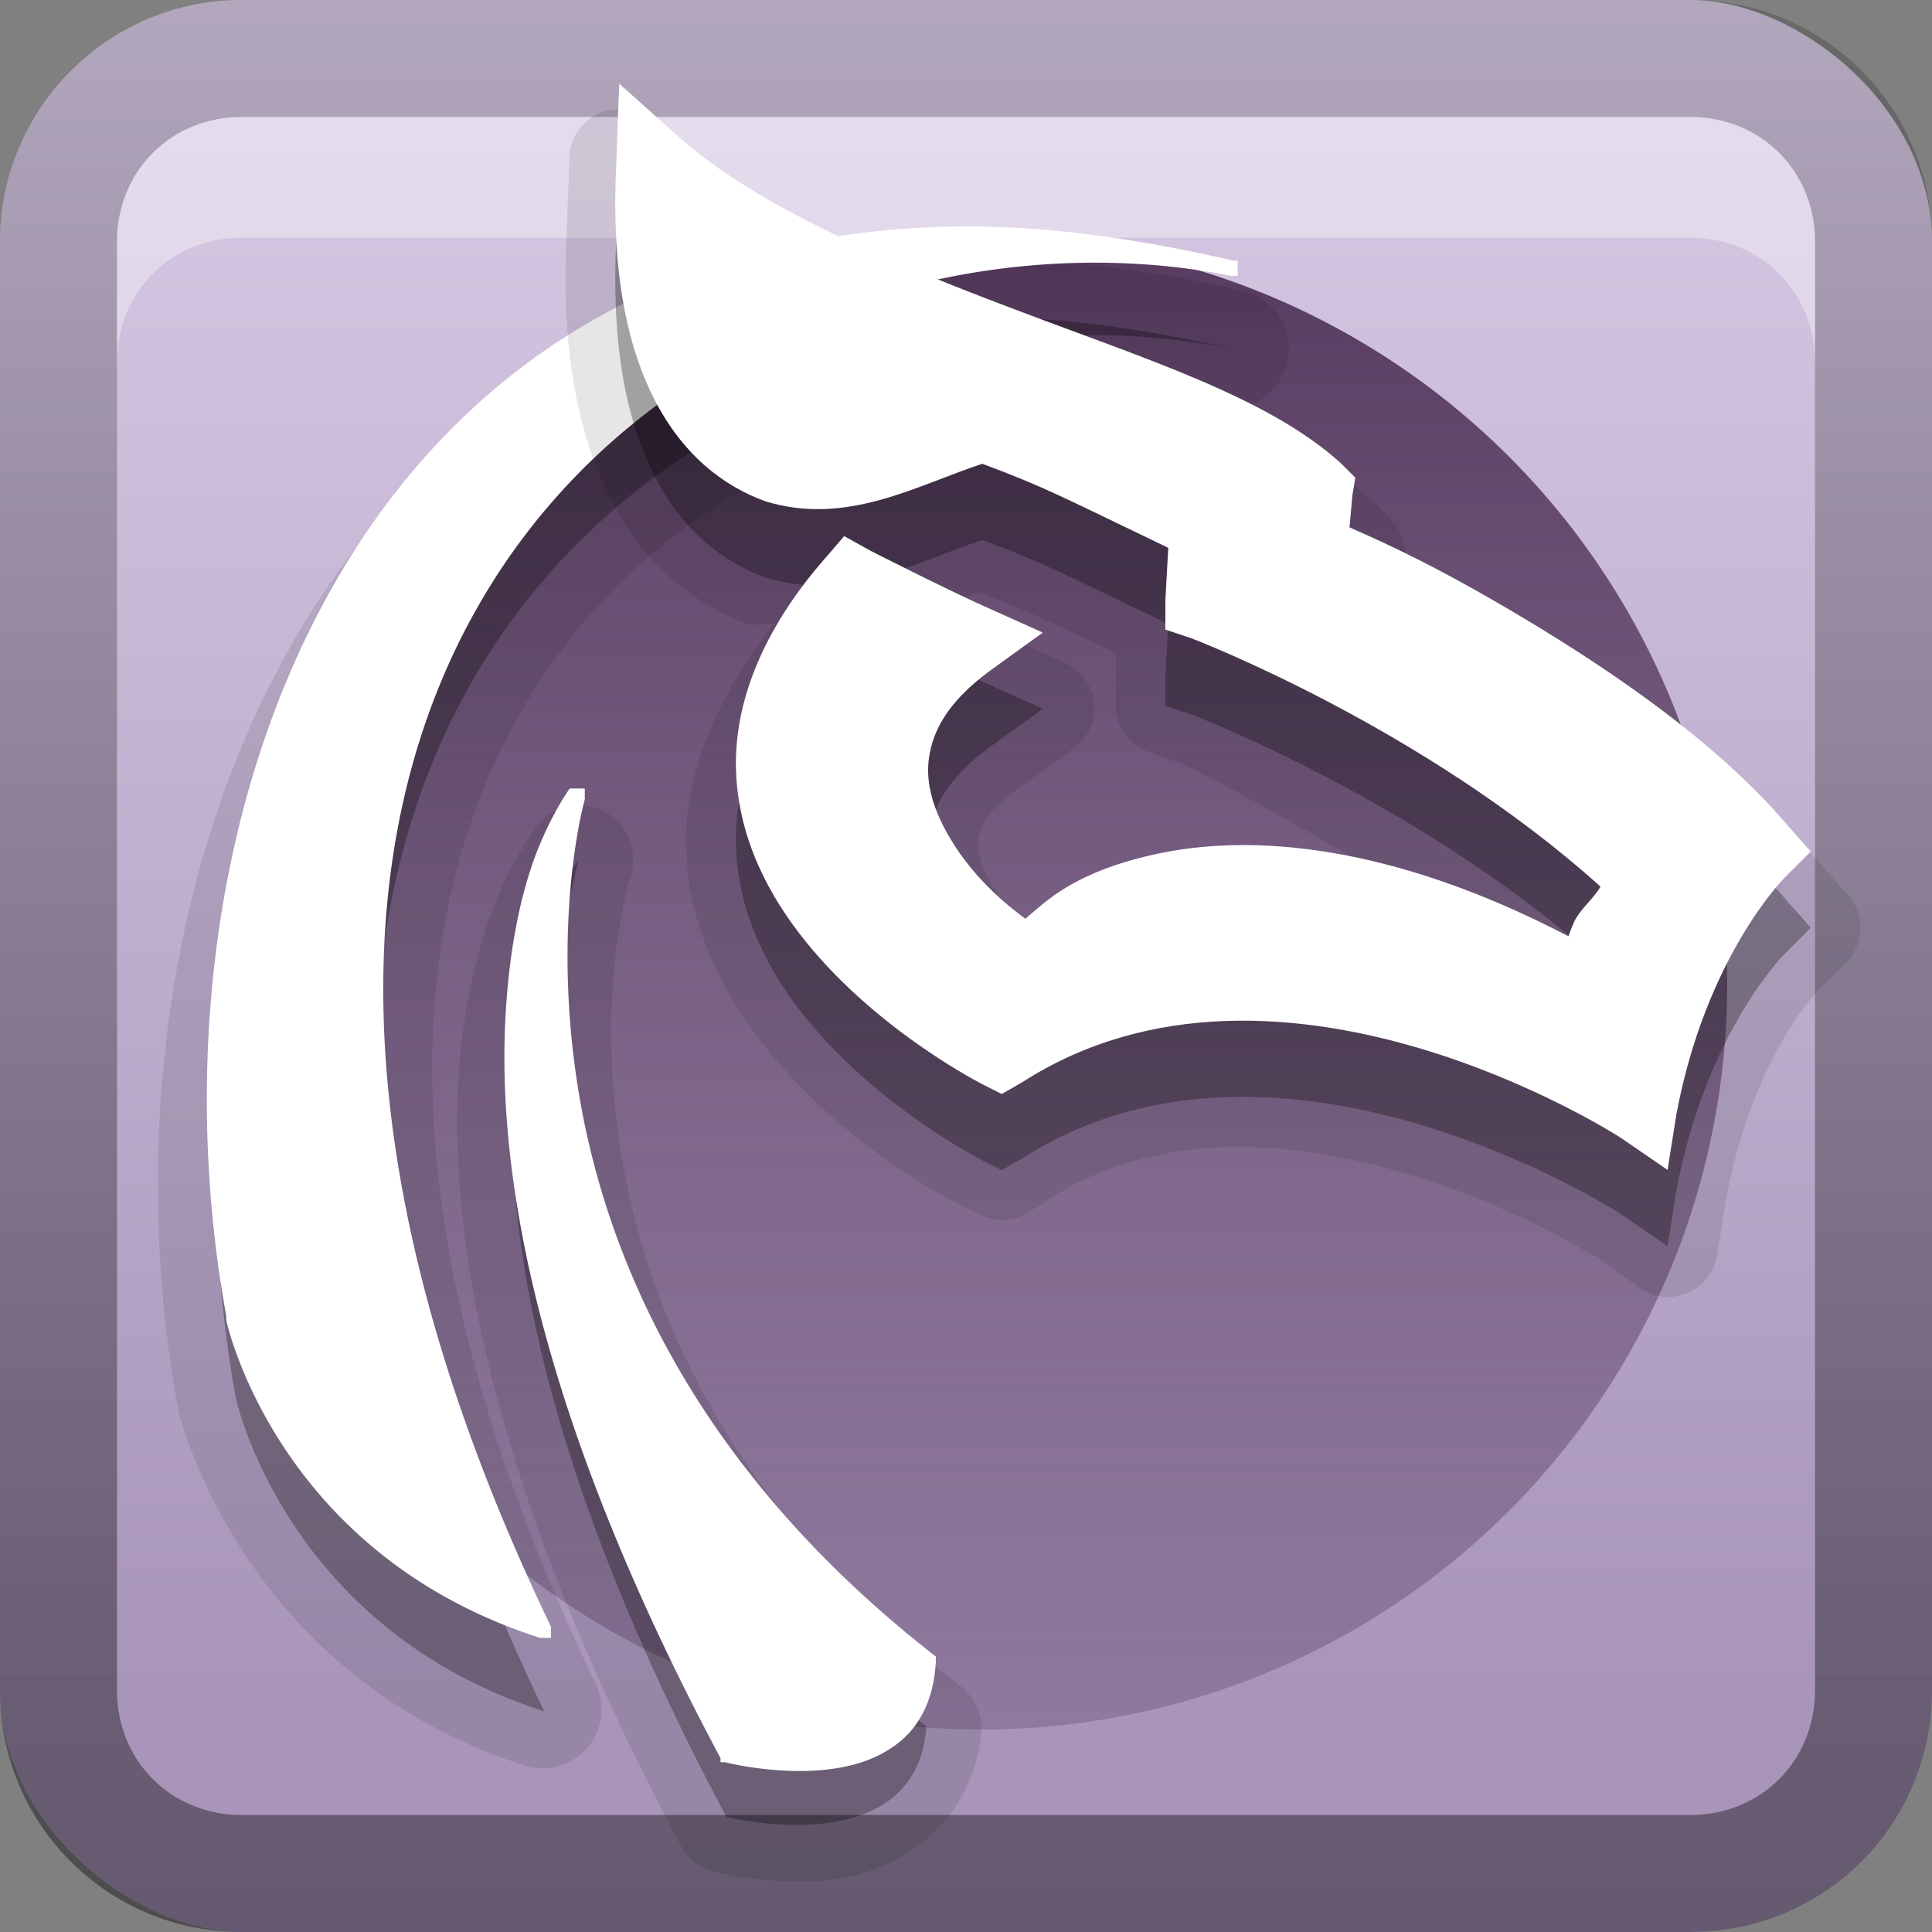 <?xml version="1.0" encoding="UTF-8"?>
<!-- Created with Inkscape (http://www.inkscape.org/) -->
<svg id="svg2" width="16" height="16" version="1.1" xmlns="http://www.w3.org/2000/svg" xmlns:cc="http://creativecommons.org/ns#" xmlns:dc="http://purl.org/dc/elements/1.1/" xmlns:rdf="http://www.w3.org/1999/02/22-rdf-syntax-ns#" xmlns:xlink="http://www.w3.org/1999/xlink">
 <rect width="100%" height="100%" fill="#808080" stroke="none"/>
 <defs id="defs4">
  <linearGradient id="linearGradient3204" x1="1" x2="15" y1="9" y2="9" gradientTransform="translate(-1,-2)" gradientUnits="userSpaceOnUse">
   <stop id="stop4035" stop-color="#d9cce6" offset="0"/>
   <stop id="stop4037" stop-color="#a895b9" offset="1"/>
  </linearGradient>
  <linearGradient id="linearGradient3629" x2="29.017" y1="8" y2="8" gradientTransform="matrix(0,-1,1,0,0,16)" gradientUnits="userSpaceOnUse">
   <stop id="stop3330" offset="0"/>
   <stop id="stop3333" stop-opacity="0" offset="1"/>
  </linearGradient>
  <linearGradient id="linearGradient3988" x1="4.459" x2="106.07" y1="48" y2="48" gradientUnits="userSpaceOnUse">
   <stop id="stop4027-7" stop-color="#47294f" offset="0"/>
   <stop id="stop4029-3" stop-color="#47294f" stop-opacity="0" offset="1"/>
  </linearGradient>
 </defs>
 <g id="layer1">
  <rect id="rect3196" transform="matrix(0,1,1,0,0,0)" width="16" height="16" rx="2" ry="2" fill="url(#linearGradient3204)"/>
  <path id="rect2835" d="m0 14c0 1.108 0.892 2 2 2h12c1.108 0 2-0.892 2-2v-12c0-1.108-0.892-2-2-2h-12c-1.108 0-2 0.892-2 2v12zm0.969 0v-12c0-0.583 0.448-1.031 1.031-1.031h12c0.583 0 1.031 0.448 1.031 1.031v12c0 0.583-0.448 1.031-1.031 1.031h-12c-0.583 0-1.031-0.448-1.031-1.031z" fill="url(#linearGradient3629)" opacity=".4"/>
  <path id="path2843" d="m2 0.969c-0.583 0-1.031 0.448-1.031 1.031v1c0-0.583 0.448-1.031 1.031-1.031h12c0.583 0 1.031 0.448 1.031 1.031v-1c0-0.583-0.448-1.031-1.031-1.031h-12z" fill="#fff" opacity=".35"/>
  <path id="path3964" transform="matrix(0 .193 .193 0 -1.136 -1.117)" d="m80 48a32 32 0 1 1-64 0 32 32 0 1 1 64 0z" color="#000000" fill="url(#linearGradient3988)"/>
  <path id="path3937" transform="matrix(.774 0 0 .774 -1.161 .427)" d="m12.062 2.219c-3.523-0.048-6.014 1.659-7.406 4.062s-1.755 5.474-1.25 8.25c0 0 0.642 2.825 3.719 3.812a0.63 0.63 0 0 0 0.75-0.875c-2.546-5.306-2.006-8.898-0.344-11.094s4.58-3.041 7-2.562a0.641 0.641 0 0 0 0.281-1.25c-0.963-0.221-1.89-0.332-2.75-0.344z" opacity=".1"/>
  <path id="path3945" transform="matrix(.774 0 0 .774 -1.161 .427)" d="m7.656 8.062a0.581 0.581 0 0 0-0.406 0.219s-0.22 0.28-0.406 0.719-0.384 1.087-0.438 1.969c-0.106 1.763 0.351 4.43 2.375 8.219a0.581 0.581 0 0 0 0.344 0.281s0.597 0.166 1.25 0.094c0.326-0.036 0.675-0.151 1-0.406s0.59-0.684 0.625-1.188a0.581 0.581 0 0 0-0.25-0.5c-2.535-1.974-3.376-4.13-3.625-5.812-0.249-1.683 0.125-2.844 0.125-2.844a0.581 0.581 0 0 0-0.594-0.75z" opacity=".1"/>
  <path id="path3933" d="m8.168 2.623c0.622 0.008 1.294 0.096 2.014 0.262-4.102-0.811-9.717 2.864-5.676 11.287-2.15-0.69-2.554-2.599-2.554-2.599-0.744-4.091 1.076-9.02 6.216-8.95z" opacity=".3"/>
  <path id="path3941" d="m4.794 7.121s-1.853 2.169 1.222 7.926c0 0 1.577 0.394 1.656-0.749-4.101-3.194-2.879-7.177-2.879-7.177z" opacity=".3"/>
  <path id="path3878" d="m8.156 1.875c-2.595-0.035-4.359 1.178-5.375 2.938s-1.281 4.032-0.906 6.094a0.076 0.076 0 0 0 0 0.031s0.407 1.923 2.594 2.625a0.076 0.076 0 0 0 0.031 0 0.076 0.076 0 0 0 0.031 0 0.076 0.076 0 0 0 0.031 0 0.076 0.076 0 0 0 0-0.031 0.076 0.076 0 0 0 0-0.031 0.076 0.076 0 0 0 0-0.031c-2.013-4.195-1.613-7.189-0.219-9.031s3.821-2.556 5.844-2.156a0.076 0.076 0 0 0 0.031 0 0.076 0.076 0 0 0 0.031 0 0.076 0.076 0 0 0 0-0.031 0.076 0.076 0 0 0 0-0.031 0.076 0.076 0 0 0 0-0.031 0.076 0.076 0 0 0 0-0.031 0.076 0.076 0 0 0-0.031 0c-0.724-0.166-1.433-0.273-2.062-0.281zm-3.438 4.656s-0.124 0.167-0.25 0.469-0.245 0.765-0.281 1.406c-0.073 1.282 0.238 3.268 1.781 6.156a0.076 0.076 0 0 0 0 0.031 0.076 0.076 0 0 0 0.031 0s0.422 0.109 0.844 0.062c0.211-0.023 0.419-0.082 0.594-0.219 0.175-0.136 0.292-0.353 0.312-0.656a0.076 0.076 0 0 0 0-0.031 0.076 0.076 0 0 0 0-0.031c-2.036-1.585-2.757-3.368-2.969-4.75-0.211-1.382 0.062-2.344 0.062-2.344a0.076 0.076 0 0 0 0-0.031 0.076 0.076 0 0 0 0-0.031 0.076 0.076 0 0 0 0-0.031 0.076 0.076 0 0 0-0.031 0 0.076 0.076 0 0 0-0.031 0 0.076 0.076 0 0 0-0.031 0 0.076 0.076 0 0 0-0.031 0z" fill="#fff"/>
  <path id="path3931" transform="matrix(.774 0 0 .774 -1.161 .427)" d="m8.031 0.625a0.532 0.532 0 0 0-0.438 0.5l-0.031 0.844c-0.059 1.189 0.112 2.114 0.469 2.812 0.358 0.701 0.897 1.137 1.469 1.344a0.532 0.532 0 0 0 0.031 0c0.093 0.029 0.16-0.017 0.25 0-0.629 0.797-0.972 1.636-0.938 2.438 0.037 0.865 0.435 1.581 0.875 2.125 0.881 1.087 2.062 1.656 2.062 1.656l0.188 0.094a0.532 0.532 0 0 0 0.5 0l0.219-0.125a0.532 0.532 0 0 0 0.031-0.031c1.2-0.771 2.636-0.628 3.812-0.281 1.161 0.342 1.978 0.861 2 0.875 2.86e-4 1.84e-4 0.031 0 0.031 0l0.469 0.344a0.532 0.532 0 0 0 0.844-0.344l0.094-0.594c0.291-1.557 1-2.25 1-2.25l0.281-0.281a0.532 0.532 0 0 0 0.031-0.719l-0.25-0.281c-0.89-1.046-2.162-1.887-3.219-2.5-0.709-0.412-1.047-0.506-1.312-0.625l0.031-0.156a0.532 0.532 0 0 0-0.156-0.469l-0.156-0.156a0.532 0.532 0 0 0-0.031-0.031c-0.913-0.829-2.245-1.21-3.594-1.719-1.356-0.512-2.753-1.11-3.5-1.781l-0.625-0.562a0.532 0.532 0 0 0-0.438-0.125zm3.938 5.156c0.435 0.166 0.837 0.35 1.469 0.656v0.219a0.532 0.532 0 0 0 0 0.031v0.312a0.532 0.532 0 0 0 0.375 0.5l0.25 0.094h0.031c0.033 0.013 1.443 0.703 2.906 1.688-1.266-0.408-2.425-0.599-3.281-0.406-0.572 0.129-0.925 0.324-1.188 0.5-0.141-0.126-0.272-0.208-0.406-0.438-0.13-0.223-0.172-0.387-0.156-0.5 0.021-0.15 0.049-0.279 0.438-0.562l0.562-0.406a0.532 0.532 0 0 0-0.094-0.938l-0.625-0.281c-0.209-0.093-0.417-0.178-0.688-0.312 0.139-0.054 0.286-0.111 0.406-0.156z" opacity=".1"/>
  <path id="path3927" d="m5.128 1.324-0.024 0.653c-0.044 0.871 0.081 1.502 0.314 1.959 0.233 0.457 0.568 0.719 0.919 0.846 0.676 0.209 1.256-0.133 1.798-0.31 0.517 0.192 0.655 0.271 1.54 0.696l-0.024 0.435v0.242l0.218 0.073s1.909 0.726 3.386 2.056c-0.061 0.103-0.172 0.19-0.218 0.29-0.028 0.063-0.027 0.066-0.048 0.121-1.451-0.758-2.623-0.86-3.434-0.677-0.678 0.152-0.899 0.396-1.064 0.532-0.094-0.073-0.406-0.296-0.629-0.677-0.128-0.219-0.199-0.439-0.169-0.653 0.03-0.214 0.143-0.459 0.508-0.726l0.435-0.314-0.484-0.218c-0.309-0.137-0.943-0.46-0.943-0.46l-0.218-0.121-0.145 0.169c-0.541 0.611-0.774 1.234-0.75 1.79 0.024 0.556 0.275 1.026 0.58 1.403 0.61 0.753 1.475 1.185 1.475 1.185l0.145 0.073 0.169-0.097c2.136-1.373 4.958 0.46 4.958 0.46l0.387 0.266 0.073-0.46c0.245-1.31 0.895-1.959 0.895-1.959l0.218-0.218-0.193-0.218c-0.63-0.74-1.593-1.373-2.394-1.838-0.679-0.394-1.074-0.556-1.233-0.629l0.024-0.266 0.024-0.145-0.121-0.121c-0.595-0.54-1.603-0.858-2.66-1.258-1.057-0.399-2.16-0.85-2.83-1.451z" opacity=".3"/>
  <path id="path3983" d="m5.128 0.693-0.024 0.653c-0.044 0.871 0.081 1.502 0.314 1.959 0.233 0.457 0.568 0.719 0.919 0.846 0.676 0.209 1.256-0.133 1.798-0.31 0.517 0.192 0.655 0.271 1.54 0.696l-0.024 0.435v0.242l0.218 0.073s1.909 0.726 3.386 2.056c-0.061 0.103-0.172 0.19-0.218 0.29-0.028 0.063-0.027 0.066-0.048 0.121-1.451-0.758-2.623-0.86-3.434-0.677-0.678 0.152-0.899 0.396-1.064 0.532-0.094-0.073-0.406-0.296-0.629-0.677-0.128-0.219-0.199-0.439-0.169-0.653s0.143-0.459 0.508-0.726l0.435-0.314-0.484-0.218c-0.309-0.137-0.943-0.46-0.943-0.46l-0.218-0.121-0.145 0.169c-0.541 0.611-0.774 1.234-0.75 1.79 0.024 0.556 0.275 1.026 0.58 1.403 0.61 0.753 1.475 1.185 1.475 1.185l0.145 0.073 0.169-0.097c2.136-1.373 4.958 0.46 4.958 0.46l0.387 0.266 0.073-0.46c0.245-1.31 0.895-1.959 0.895-1.959l0.218-0.218-0.193-0.218c-0.63-0.74-1.593-1.373-2.394-1.838-0.679-0.394-1.074-0.556-1.233-0.629l0.024-0.266 0.024-0.145-0.121-0.121c-0.595-0.54-1.603-0.858-2.66-1.258-1.057-0.399-2.16-0.85-2.83-1.451z" fill="#fff"/>
 </g>
</svg>
